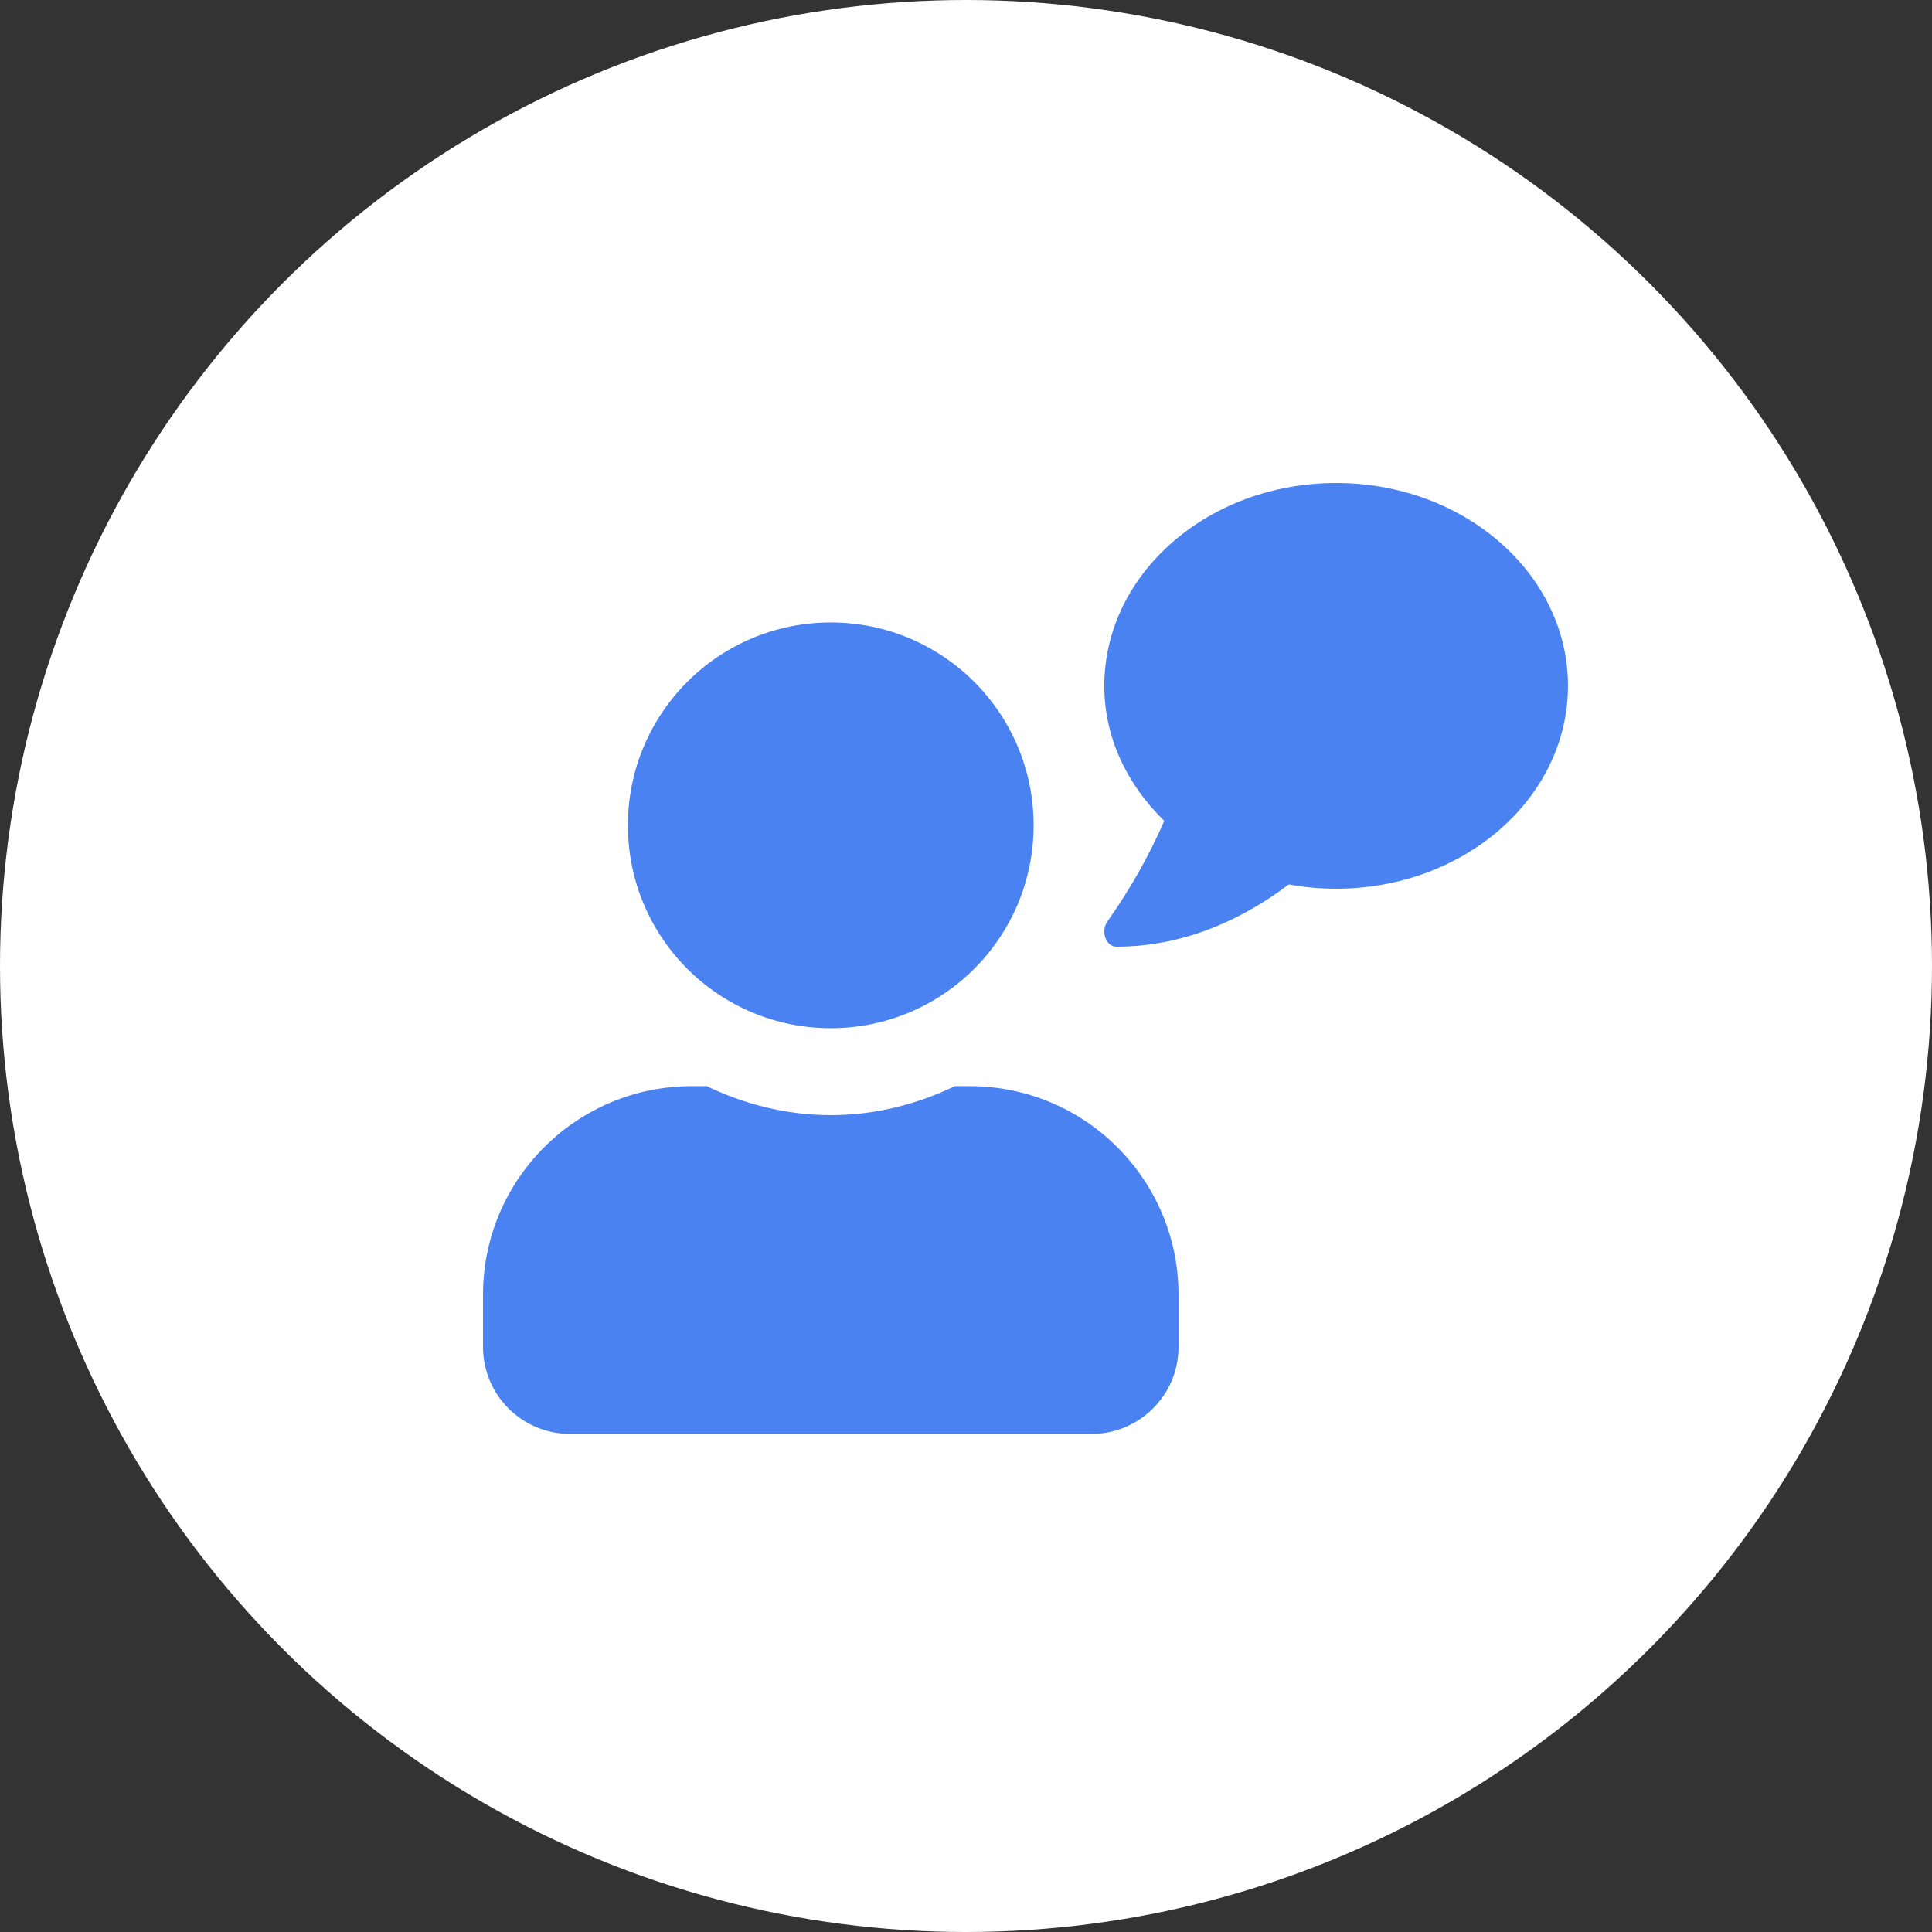 <?xml version="1.0" encoding="UTF-8"?>
<svg width="48px" height="48px" viewBox="0 0 48 48" version="1.1" xmlns="http://www.w3.org/2000/svg" xmlns:xlink="http://www.w3.org/1999/xlink">
    <rect x="0" y="0" width="48" height="48" fill="#333333" stroke="none"/>
    <!-- Generator: Sketch 63.1 (92452) - https://sketch.com -->
    <title>icon_speechtextanalytics</title>
    <desc>Created with Sketch.</desc>
    <g id="Login-Screen" stroke="none" stroke-width="1" fill="none" fill-rule="evenodd">
        <g id="Register" transform="translate(-1137, -311)">
            <g id="Group-2" transform="translate(1113, 290)">
                <g id="icon_speechtextanalytics" transform="translate(24, 21)">
                    <circle id="Oval" fill="#FFFFFF" cx="24" cy="24" r="24"></circle>
                    <g id="person_speak" transform="translate(12, 12)" fill="#4A82F1">
                        <path d="M8.64,13.545 C11.425,13.545 13.68,11.29 13.68,8.505 C13.68,5.72 11.425,3.465 8.64,3.465 C5.854,3.465 3.6,5.72 3.6,8.505 C3.6,11.29 5.854,13.545 8.64,13.545 Z" id="Path"></path>
                        <path d="M21.196,-7.03437308e-15 C18.015,-7.03437308e-15 15.436,2.257 15.436,5.04 C15.436,6.334 16.009,7.502 16.926,8.395 C16.542,9.271 16.071,10.106 15.518,10.886 C15.433,11.005 15.412,11.158 15.461,11.295 C15.51,11.435 15.616,11.52 15.736,11.52 C17.529,11.52 18.992,10.749 20.021,9.973 C20.409,10.044 20.802,10.08 21.196,10.08 C24.377,10.08 26.956,7.823 26.956,5.04 C26.956,2.257 24.377,-7.03437308e-15 21.196,-7.03437308e-15 Z" id="Path"></path>
                        <path d="M12.096,14.985 L11.723,14.985 C10.787,15.435 9.747,15.705 8.64,15.705 C7.533,15.705 6.498,15.435 5.558,14.985 L5.184,14.985 C2.322,14.985 0,17.307 0,20.169 L0,21.465 C0,22.657 0.968,23.625 2.16,23.625 L15.12,23.625 C16.312,23.625 17.28,22.657 17.28,21.465 L17.28,20.169 C17.28,17.307 14.958,14.985 12.096,14.985 Z" id="Path"></path>
                    </g>
                </g>
            </g>
        </g>
    </g>
</svg>